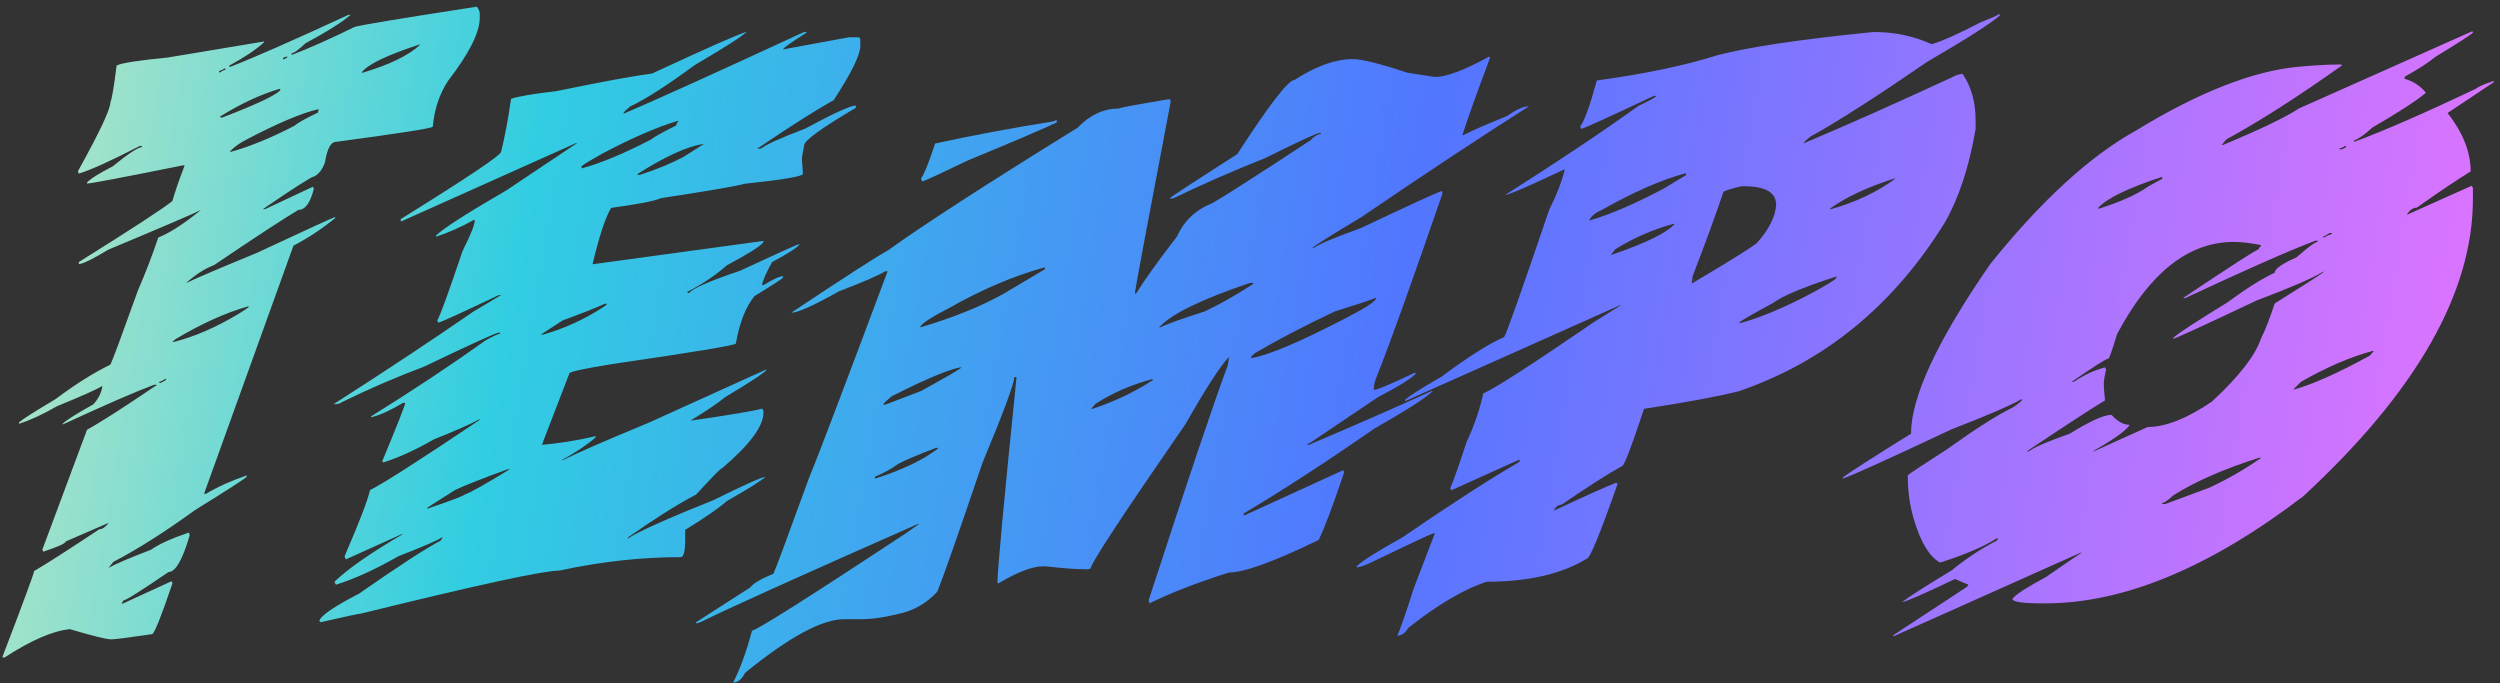 <svg width="172" height="47" viewBox="0 0 172 47" fill="none" xmlns="http://www.w3.org/2000/svg">
<rect x="0" y="0" width="172" height="47" fill="#333333" stroke="none"/>
<path d="M32.802 0.46C32.939 0.619 33.007 0.785 33.007 0.956V1.229C33.007 2.232 32.278 3.679 30.82 5.57C30.227 6.481 29.88 7.529 29.777 8.714C29.777 8.817 27.561 9.164 23.129 9.757C22.765 9.757 22.509 10.224 22.36 11.158C22.189 11.659 21.933 11.99 21.591 12.149C21.443 12.149 20.275 12.896 18.088 14.388H18.242L21.523 12.85L21.591 12.987C21.352 13.955 20.999 14.44 20.532 14.44C19.427 15.1 17.495 16.365 14.738 18.233C14.1 18.473 13.451 18.889 12.79 19.481C13.553 19.116 15.183 18.421 17.678 17.396C21.187 15.755 22.981 14.935 23.061 14.935V15.003C22.138 15.755 21.181 16.388 20.19 16.9L14.038 33.973H14.174C14.949 33.506 15.883 33.084 16.977 32.709V32.794C16.863 32.931 15.672 33.7 13.405 35.101C11.332 36.605 9.463 37.79 7.8 38.656L7.458 39.083C7.845 38.844 8.825 38.422 10.398 37.818C10.944 37.431 11.81 37.038 12.995 36.639C13.029 36.719 13.046 36.787 13.046 36.844C12.556 38.519 12.072 39.356 11.594 39.356C9.691 40.655 8.66 41.305 8.5 41.305L8.364 41.527H8.449L11.799 39.989L11.867 40.126C11.092 42.416 10.625 43.583 10.466 43.629C8.837 43.868 7.902 43.988 7.663 43.988C7.333 43.988 6.381 43.754 4.809 43.287C3.636 43.401 2.137 44.05 0.314 45.235H0.178V45.167C1.625 41.384 2.348 39.425 2.348 39.288C3.225 38.775 4.718 37.818 6.826 36.417C7.019 36.417 7.23 36.28 7.458 36.007H7.39L4.519 37.254C4.519 37.38 4.006 37.613 2.98 37.955L2.912 37.818L5.988 29.564C6.888 29.074 8.455 28.072 10.688 26.556H10.756V26.471H10.602C9.349 26.938 7.253 27.849 4.313 29.205V29.154C4.553 28.915 5.253 28.47 6.416 27.821C6.769 27.445 6.979 27.023 7.048 26.556C6.592 26.818 5.544 27.285 3.903 27.957C2.935 28.516 2.069 28.915 1.306 29.154V29.068C1.522 28.863 2.36 28.328 3.818 27.462C5.185 26.436 6.444 25.645 7.595 25.086C7.731 24.824 8.364 23.121 9.492 19.977C9.993 18.826 10.46 17.613 10.893 16.336C11.645 16.052 12.625 15.419 13.832 14.44C13.4 14.667 11.275 15.579 7.458 17.174C6.364 17.835 5.686 18.165 5.424 18.165V18.028C9.127 15.716 11.275 14.314 11.867 13.824C12.015 13.266 12.294 12.451 12.705 11.38H12.568C8.432 12.212 6.239 12.628 5.988 12.628V12.56C6.228 12.297 6.814 11.927 7.749 11.449C8.797 10.594 9.469 10.15 9.765 10.116V10.047H9.611C7.64 11.061 6.245 11.694 5.424 11.944L5.356 11.79C6.848 9.102 7.595 7.518 7.595 7.04C7.697 6.812 7.84 5.969 8.022 4.51C8.33 4.339 9.492 4.157 11.508 3.963L18.173 2.853V2.904C17.627 3.405 16.829 3.941 15.781 4.51V4.596H15.849C17.547 3.935 20.253 2.744 23.967 1.024H24.121C23.505 1.548 22.474 2.197 21.027 2.972C20.537 3.428 20.213 3.661 20.053 3.673V3.758H20.122C21.341 3.291 22.759 2.659 24.377 1.861C24.605 1.759 27.413 1.292 32.802 0.46ZM24.873 5.006H24.941C26.775 4.459 28.085 3.827 28.872 3.109V3.058C26.57 3.81 25.237 4.459 24.873 5.006ZM19.489 3.963V4.1C19.683 4.02 19.78 3.952 19.78 3.895H19.694C19.615 3.941 19.546 3.963 19.489 3.963ZM15.08 4.869V5.006C15.308 4.869 15.45 4.801 15.507 4.801V4.715H15.439C15.291 4.818 15.171 4.869 15.08 4.869ZM15.148 8.082H15.302C17.627 7.193 18.954 6.567 19.284 6.202V6.117H19.216C17.917 6.504 16.561 7.136 15.148 8.014V8.082ZM15.849 10.389V10.457C17.148 10.104 18.623 9.5 20.275 8.646C20.446 8.475 20.982 8.173 21.882 7.74C21.882 7.683 21.899 7.609 21.933 7.518H21.882C20.742 7.78 19.079 8.486 16.892 9.637C16.493 9.842 16.145 10.093 15.849 10.389ZM11.867 23.531H11.935C13.383 23.167 14.881 22.517 16.43 21.583C16.897 21.298 17.131 21.133 17.131 21.087H17.045C15.541 21.509 13.889 22.255 12.089 23.326C11.941 23.44 11.867 23.509 11.867 23.531ZM10.961 26.266V26.351H11.03C11.303 26.237 11.44 26.14 11.44 26.061H11.389C11.172 26.197 11.03 26.266 10.961 26.266ZM51.379 2.186C51.037 2.516 49.852 3.274 47.824 4.459C45.887 5.883 44.395 6.84 43.347 7.33C43.039 7.592 42.885 7.746 42.885 7.792H42.971C44.987 6.937 49.003 5.12 55.019 2.34C55.224 2.237 55.378 2.186 55.48 2.186V2.254C54.41 2.927 53.874 3.308 53.874 3.399L58.42 2.562H59.035C59.138 2.573 59.189 2.625 59.189 2.716V3.16C59.189 3.775 58.579 5.017 57.36 6.886C56.118 7.581 54.404 8.669 52.216 10.15H52.131V10.218H52.37C52.7 9.945 53.709 9.489 55.395 8.851C57.355 7.792 58.517 7.262 58.881 7.262V7.416C56.512 8.817 55.327 9.677 55.327 9.996C55.224 10.497 55.173 10.822 55.173 10.97C55.173 11.004 55.196 11.335 55.241 11.961C55.241 12.132 53.903 12.36 51.225 12.645C50.724 12.793 48.804 13.123 45.466 13.636C45.033 13.83 43.894 14.052 42.048 14.303C41.649 14.963 41.222 16.257 40.766 18.182L52.524 16.576V16.661C52.33 16.935 51.493 17.464 50.012 18.25C49.271 18.911 48.365 19.521 47.294 20.079V20.148H47.431C47.636 19.851 48.798 19.344 50.917 18.627C53.515 17.419 54.854 16.815 54.934 16.815H55.019C54.825 17.054 54.193 17.459 53.122 18.028C52.678 18.826 52.45 19.356 52.438 19.618H52.524C53.196 19.207 53.646 19.002 53.874 19.002V19.088C53.874 19.145 53.219 19.572 51.909 20.37C51.305 21.11 50.878 22.198 50.627 23.634C50.627 23.748 47.745 24.226 41.98 25.069C40.111 25.377 39.177 25.582 39.177 25.685L37.365 30.384C37.365 30.43 37.337 30.504 37.28 30.606C38.465 30.504 39.701 30.305 40.988 30.008V30.077C40.51 30.521 39.729 31.051 38.647 31.666H38.715C39.57 31.222 41.541 30.361 44.628 29.085L52.661 25.445H52.746C52.575 25.662 51.612 26.294 49.858 27.342C49.482 27.673 48.702 28.203 47.517 28.932H47.585C50.319 28.533 51.937 28.259 52.438 28.111L52.524 28.265V28.402C52.524 29.325 51.584 30.589 49.704 32.196C49.613 32.196 49.009 32.805 47.893 34.024C46.685 34.651 45.118 35.637 43.193 36.981V37.049C43.922 36.571 45.893 35.688 49.106 34.4C51.248 33.341 52.433 32.811 52.661 32.811C52.342 33.096 51.459 33.648 50.012 34.469C49.397 35.004 48.44 35.665 47.141 36.451V37.118C47.141 37.927 47.038 38.331 46.833 38.331C44.121 38.331 41.342 38.639 38.493 39.254C37.411 39.254 32.865 40.239 24.855 42.21C24.741 42.21 23.807 42.41 22.053 42.809C22.053 42.763 22.024 42.74 21.967 42.74C22.024 42.387 22.936 41.755 24.702 40.843C27.516 38.884 29.384 37.67 30.307 37.203L30.461 36.981H30.375C30.17 37.152 29.185 37.579 27.419 38.263C25.824 39.174 24.388 39.829 23.112 40.228L23.027 40.074V40.006C23.973 39.106 25.539 38.018 27.727 36.742H27.658L23.796 38.485C23.739 38.382 23.71 38.308 23.71 38.263C24.736 35.893 25.317 34.378 25.454 33.717C26.251 33.341 28.78 31.723 33.041 28.863H32.956C32.318 29.205 31.281 29.661 29.846 30.23C28.627 30.937 27.465 31.467 26.359 31.82C26.359 31.774 26.337 31.752 26.291 31.752C27.351 29.199 27.88 27.855 27.88 27.718H27.727C26.872 28.231 26.143 28.561 25.539 28.709V28.641C28.467 26.818 31.093 25.075 33.417 23.412C33.987 23.104 34.318 22.95 34.409 22.95V22.882H34.323C34.152 22.882 32.438 23.662 29.179 25.223C27.242 25.952 25.368 26.761 23.557 27.65C23.397 27.752 23.249 27.804 23.112 27.804H22.959C26.604 25.468 29.811 23.343 32.58 21.429L34.477 20.301H34.323C31.657 21.566 30.267 22.198 30.153 22.198L30.085 22.044C30.279 21.725 30.86 20.13 31.828 17.259C32.386 16.154 32.666 15.448 32.666 15.14H32.58C31.726 15.619 30.865 16 30 16.285V16.2C30.558 15.676 32.176 14.639 34.853 13.089L39.706 9.842H39.638L27.812 15.14C27.709 15.197 27.63 15.226 27.573 15.226V15.072C32.176 12.212 34.477 10.668 34.477 10.44C34.728 9.438 34.956 8.224 35.161 6.8C35.662 6.629 36.699 6.453 38.271 6.271C41.438 5.621 43.637 5.217 44.868 5.057C48.662 3.291 50.832 2.334 51.379 2.186ZM40.014 11.585C41.324 11.232 42.914 10.572 44.782 9.603C44.987 9.432 45.568 9.107 46.525 8.629C46.525 8.549 46.577 8.447 46.679 8.321H46.611C45.232 8.731 43.535 9.466 41.518 10.526C40.675 10.993 40.174 11.295 40.014 11.432V11.585ZM43.877 11.961V12.03H44.03C45.181 11.654 46.166 11.249 46.987 10.816L48.422 9.911H48.354C47.26 10.082 45.768 10.765 43.877 11.961ZM37.211 23.019H37.365C38.778 22.62 40.117 22.016 41.381 21.207C41.632 21.059 41.757 20.956 41.757 20.899H41.603C41.102 21.139 40.139 21.52 38.715 22.044L37.211 23.019ZM29.401 34.93V34.998C30.951 34.474 31.811 34.15 31.982 34.024C32.415 33.865 33.446 33.284 35.075 32.281H34.938C33.127 32.942 31.914 33.421 31.298 33.717L29.401 34.93ZM102.512 3.912V3.98C101.543 6.567 100.911 8.338 100.615 9.295H100.683C101.23 9.011 102.233 8.572 103.691 7.979C104.318 7.535 104.819 7.313 105.195 7.313C101.891 9.409 98.04 11.956 93.642 14.952C91.409 16.285 90.293 16.991 90.293 17.071H90.361C90.714 16.809 91.808 16.348 93.642 15.687C96.866 14.16 98.712 13.312 99.179 13.141L99.248 13.294C97.151 19.378 95.647 23.571 94.736 25.873C94.588 26.214 94.514 26.528 94.514 26.812H94.582C94.776 26.812 95.676 26.431 97.282 25.668H97.436C97.208 25.975 96.331 26.528 94.804 27.325L90.156 30.453C90.053 30.51 89.979 30.538 89.934 30.538V30.589H90.087C93.278 29.234 96.086 28.003 98.513 26.898H98.581C98.182 27.32 96.826 28.191 94.514 29.513C91.289 31.757 88.31 33.694 85.576 35.323V35.477L92.412 32.35L92.48 32.486C91.705 34.799 91.118 36.354 90.72 37.152C87.644 38.644 85.587 39.391 84.55 39.391C82.386 40.074 80.563 40.781 79.082 41.51C79.047 41.419 79.03 41.345 79.03 41.288C81.742 32.959 83.553 27.581 84.465 25.155C84.522 24.881 84.55 24.682 84.55 24.557C83.924 25.229 82.933 26.761 81.577 29.154C77.213 35.466 75.031 38.787 75.031 39.117C74.929 39.151 74.855 39.169 74.809 39.169C74.046 39.169 73.1 39.1 71.972 38.963H71.75C71.032 38.963 70.018 39.351 68.708 40.126H68.623C68.623 39.271 69.061 34.543 69.939 25.941H69.785C69.785 26.363 69.055 28.328 67.597 31.837C65.911 36.804 64.874 39.761 64.487 40.706C63.758 41.504 62.858 42.017 61.787 42.245C60.83 42.484 59.958 42.603 59.172 42.603H58.078C56.551 42.603 54.279 43.834 51.259 46.295C51.031 46.739 50.758 46.961 50.439 46.961C50.929 46.004 51.362 44.814 51.738 43.39C52.125 43.321 55.646 41.094 62.299 36.708L63.239 36.041H63.171C54.911 39.687 49.915 41.943 48.183 42.809L47.893 42.894V42.809L51.618 40.416C51.812 40.143 52.342 39.829 53.208 39.476C53.356 39.18 54.159 37.021 55.617 32.999C56.187 31.632 58.004 26.852 61.069 18.661H60.915C60.425 18.957 59.36 19.418 57.719 20.045C55.976 21.025 54.882 21.515 54.438 21.515C58.118 19.065 60.345 17.63 61.12 17.208C63.524 15.476 67.865 12.668 74.143 8.783C74.986 7.905 75.931 7.467 76.98 7.467C76.98 7.421 78.142 7.205 80.466 6.817L80.551 6.954C78.911 15.567 78.09 19.959 78.09 20.13V20.199H78.159C78.74 19.265 79.68 17.954 80.978 16.268C81.423 15.265 82.152 14.536 83.166 14.081C83.337 14.081 85.667 12.605 90.156 9.654C90.406 9.381 90.646 9.233 90.874 9.21V9.142H90.805C90.623 9.142 89.364 9.723 87.028 10.885C84.818 11.762 82.71 12.685 80.705 13.653H80.466C80.466 13.608 82.021 12.588 85.131 10.594C87.33 7.199 88.641 5.501 89.062 5.501C90.543 4.544 91.876 4.066 93.061 4.066C93.699 4.066 94.958 4.379 96.838 5.006L98.735 5.296C99.498 5.296 100.729 4.835 102.426 3.912H102.512ZM72.707 8.27V8.424C71.693 8.902 69.654 9.774 66.589 11.039C64.789 11.905 63.746 12.389 63.461 12.491L63.376 12.337V12.269C63.604 11.939 63.923 11.141 64.333 9.876C66.817 9.33 69.557 8.817 72.553 8.338C72.553 8.293 72.605 8.27 72.707 8.27ZM63.325 22.455V22.523C65.592 21.851 67.506 21.076 69.067 20.199L71.887 18.524V18.387C69.745 18.98 67.54 19.92 65.273 21.207C64.191 21.754 63.541 22.17 63.325 22.455ZM79.748 22.523H79.834C80.187 22.329 81.201 21.965 82.876 21.429C83.901 20.951 85.017 20.318 86.225 19.532V19.464H86.003C82.653 20.592 80.568 21.611 79.748 22.523ZM86.088 24.557V24.642C87.285 24.437 89.461 23.514 92.617 21.873C93.859 21.235 94.542 20.797 94.668 20.558V20.489C94.349 20.626 93.403 20.939 91.831 21.429C89.711 22.432 87.888 23.383 86.362 24.283C86.18 24.42 86.088 24.511 86.088 24.557ZM60.761 27.838H60.915L63.376 26.898C65.199 25.895 66.122 25.354 66.144 25.274H66.076C65.256 25.422 63.684 26.083 61.359 27.257C60.961 27.587 60.761 27.781 60.761 27.838ZM75.082 28.128H75.168C76.706 27.616 78.09 26.955 79.321 26.146V26.095H79.235C77.834 26.471 76.552 27.029 75.39 27.77C75.185 27.986 75.082 28.106 75.082 28.128ZM60.197 32.794V32.914H60.248C61.513 32.515 62.635 32.036 63.615 31.478C64.242 31.091 64.555 30.869 64.555 30.811H64.401C63.068 31.324 62.197 31.695 61.787 31.922C61.342 32.253 60.812 32.543 60.197 32.794ZM137.512 0.99H137.597V1.058C136.982 1.605 135.313 2.67 132.59 4.254C129.058 6.681 126.381 8.395 124.558 9.398C124.25 9.637 124.096 9.791 124.096 9.859C127.104 8.595 130.619 7.028 134.641 5.16L135.017 5.074C135.62 5.952 135.922 7.017 135.922 8.27V8.868C135.478 11.477 134.772 13.625 133.803 15.311C130.271 21.019 125.549 24.887 119.636 26.915C118.246 27.268 116.07 27.673 113.107 28.128C112.242 30.749 111.74 32.059 111.604 32.059C110.567 32.64 109.177 33.529 107.434 34.725C107.229 34.725 107.052 34.85 106.904 35.101H106.972C109.171 34.076 110.584 33.443 111.21 33.204C111.21 33.25 111.239 33.273 111.296 33.273C110.088 36.713 109.382 38.434 109.177 38.434C107.445 39.493 105.144 40.023 102.272 40.023C100.677 40.558 98.883 41.618 96.889 43.202C96.684 43.555 96.433 43.731 96.137 43.731C96.32 43.344 96.695 42.262 97.265 40.484L98.718 36.69H98.632C98.541 36.69 97.026 37.397 94.086 38.81C93.733 38.958 93.483 39.032 93.335 39.032V38.963C93.745 38.576 94.781 37.921 96.445 36.998C99.772 34.719 102.472 32.976 104.545 31.769V31.615L99.846 33.734L99.777 33.58C99.914 33.318 100.29 32.258 100.905 30.401C101.418 29.308 101.8 28.197 102.05 27.069C102.825 26.738 105.377 25.092 109.707 22.13L111.518 21.002H111.45L96.667 27.599V27.513C96.906 27.274 97.738 26.744 99.162 25.924C101.019 24.545 102.46 23.634 103.486 23.189C103.634 22.984 104.671 20.056 106.596 14.405C107.097 13.414 107.451 12.503 107.656 11.671H107.587C105.126 12.833 103.782 13.414 103.554 13.414C107.154 11.135 110.214 9.09 112.731 7.279C113.54 6.903 113.945 6.675 113.945 6.595H113.791C110.669 8.065 109 8.823 108.784 8.868L108.715 8.714C109.023 8.281 109.405 7.222 109.86 5.536C113.142 5.091 115.916 4.51 118.183 3.792C120.325 3.234 123.891 2.704 128.881 2.203H128.95C130.351 2.203 131.667 2.482 132.897 3.041C133.615 2.835 134.749 2.328 136.298 1.52C136.902 1.292 137.307 1.115 137.512 0.99ZM109.331 15.157H109.399C110.778 14.758 112.469 14.029 114.475 12.97L115.996 12.047V11.91C114.309 12.366 112.361 13.22 110.151 14.474C109.764 14.633 109.49 14.861 109.331 15.157ZM125.925 14.337V14.405C127.668 13.915 129.16 13.209 130.402 12.286H130.317C128.471 12.879 127.007 13.562 125.925 14.337ZM116.372 19.481H116.44C118.81 18.08 120.279 17.168 120.849 16.747C121.692 15.812 122.142 14.929 122.199 14.098C122.199 13.243 121.47 12.816 120.012 12.816H119.79C119.129 12.975 118.724 13.101 118.576 13.192C118.063 14.719 117.351 16.667 116.44 19.037C116.44 19.253 116.417 19.401 116.372 19.481ZM110.834 17.516H110.92C113.256 16.718 114.691 16.012 115.227 15.396H115.158C113.757 15.773 112.418 16.354 111.142 17.14L110.834 17.516ZM119.636 22.215H119.79C121.248 21.805 122.911 21.099 124.78 20.096C125.668 19.606 126.175 19.299 126.301 19.173L126.369 19.037H126.301C124.079 19.754 122.638 20.358 121.977 20.848C120.439 21.68 119.659 22.136 119.636 22.215ZM170.051 2.169H170.136V2.237C170.079 2.34 169.219 2.898 167.556 3.912C167.054 4.322 166.348 4.778 165.437 5.279V5.416C166.029 5.598 166.507 5.906 166.872 6.339V6.407C166.234 6.943 165.021 7.729 163.232 8.766C162.696 9.256 162.269 9.557 161.95 9.671V9.74H162.019C164.047 8.988 166.826 7.774 170.358 6.1C170.507 5.963 170.911 5.786 171.572 5.57V5.655L168.393 7.774C169.453 9.13 169.982 10.469 169.982 11.79C169.06 12.36 167.823 13.192 166.274 14.286C166.035 14.286 165.807 14.44 165.59 14.747H165.659L170.051 12.782L170.136 12.918V13.688C170.136 20.136 166.245 26.955 158.464 34.144C152.027 39.054 146.114 41.51 140.725 41.51H140.502C139.135 41.51 138.452 41.407 138.452 41.202C138.657 40.917 139.437 40.41 140.793 39.681C142.388 38.576 143.197 38.023 143.22 38.023H143.151L130.266 43.783V43.697L135.341 40.365L135.427 40.211C135.381 40.211 135.074 40.086 134.504 39.835C132.282 40.895 131.069 41.424 130.864 41.424C131.263 41.105 132.402 40.376 134.282 39.237C135.25 38.439 136.287 37.756 137.392 37.186L137.46 37.032H137.392C136.492 37.602 135.205 38.154 133.53 38.69H133.444C132.738 38.28 132.157 37.323 131.701 35.819C131.405 34.85 131.257 33.842 131.257 32.794V32.709C131.257 32.663 132.163 32.059 133.974 30.897C135.911 29.507 137.426 28.544 138.52 28.009C138.93 27.724 139.135 27.547 139.135 27.479H139.05C138.264 27.923 136.674 28.607 134.282 29.53C129.952 31.569 127.451 32.703 126.779 32.931V32.862C127.178 32.543 128.745 31.535 131.479 29.837C131.479 27.308 133.296 23.417 136.931 18.165C140.428 13.813 143.767 10.754 146.945 8.988C151.229 6.367 154.943 4.903 158.088 4.596C159.239 4.493 160.122 4.442 160.737 4.442H161.113V4.51C158.151 6.618 155.547 8.287 153.303 9.518C153.234 9.518 153.086 9.671 152.858 9.979H152.927C155.502 8.908 157.245 8.071 158.156 7.467L170.051 2.169ZM160.959 10.201V10.27H161.113C161.318 10.201 161.42 10.127 161.42 10.047H161.335C161.175 10.15 161.05 10.201 160.959 10.201ZM144.365 14.286V14.371C145.88 13.893 147.014 13.386 147.766 12.85C148.381 12.497 148.711 12.32 148.757 12.32V12.166C146.433 12.93 144.969 13.636 144.365 14.286ZM159.831 16.268V16.336H159.899C160.15 16.188 160.327 16.114 160.429 16.114V16.029H160.275C160.048 16.188 159.899 16.268 159.831 16.268ZM150.192 20.506C153.519 18.285 155.24 17.174 155.354 17.174L155.576 16.866C154.835 16.718 154.203 16.644 153.679 16.644C150.568 16.644 147.891 18.763 145.646 23.002C145.316 24.118 145.117 24.676 145.048 24.676C144.912 24.676 144.074 25.206 142.536 26.266H142.69C143.351 25.81 144.063 25.48 144.826 25.274L144.895 25.428C144.792 25.884 144.741 26.214 144.741 26.419C144.741 26.67 144.769 27.046 144.826 27.547C143.983 28.049 142.189 29.216 139.443 31.051H139.58C139.967 30.766 140.907 30.361 142.399 29.837C143.801 28.971 144.758 28.539 145.271 28.539C145.681 28.994 146.085 29.222 146.484 29.222V29.291C146.199 29.678 145.367 30.265 143.989 31.051H144.057L147.766 29.376C148.996 29.376 150.466 28.795 152.175 27.633C154.043 25.912 155.177 24.448 155.576 23.241C155.815 22.796 156.123 22.01 156.499 20.882C158.732 19.481 159.865 18.752 159.899 18.695H159.831C159.125 19.128 157.609 19.783 155.285 20.66C151.548 22.426 149.628 23.309 149.526 23.309V23.241C149.822 22.956 151.058 22.147 153.234 20.814C154.545 19.846 155.633 19.162 156.499 18.763C156.499 18.501 157 18.148 158.002 17.704C158.8 16.997 159.284 16.644 159.455 16.644V16.559H159.301C157.547 17.219 154.562 18.535 150.346 20.506H150.192ZM157.78 26.795H157.849C159.136 26.431 160.834 25.673 162.941 24.523C162.998 24.523 163.124 24.397 163.317 24.146H163.232C161.705 24.557 160.065 25.263 158.31 26.266L157.78 26.795ZM148.757 34.605V34.674H148.979L152.021 33.546C153.286 32.953 154.471 32.27 155.576 31.495H155.422C153.041 32.247 151.075 33.107 149.526 34.076C149.15 34.429 148.894 34.605 148.757 34.605Z" fill="url(#paint0_linear_1_20398)"/>
<defs>
<linearGradient id="paint0_linear_1_20398" x1="-21.217" y1="-21.28" x2="169.991" y2="10.832" gradientUnits="userSpaceOnUse">
<stop offset="0.036" stop-color="#FBF4B7"/>
<stop offset="0.323" stop-color="#31CDE2"/>
<stop offset="0.635" stop-color="#5276FF"/>
<stop offset="1" stop-color="#D874FF"/>
</linearGradient>
</defs>
</svg>
